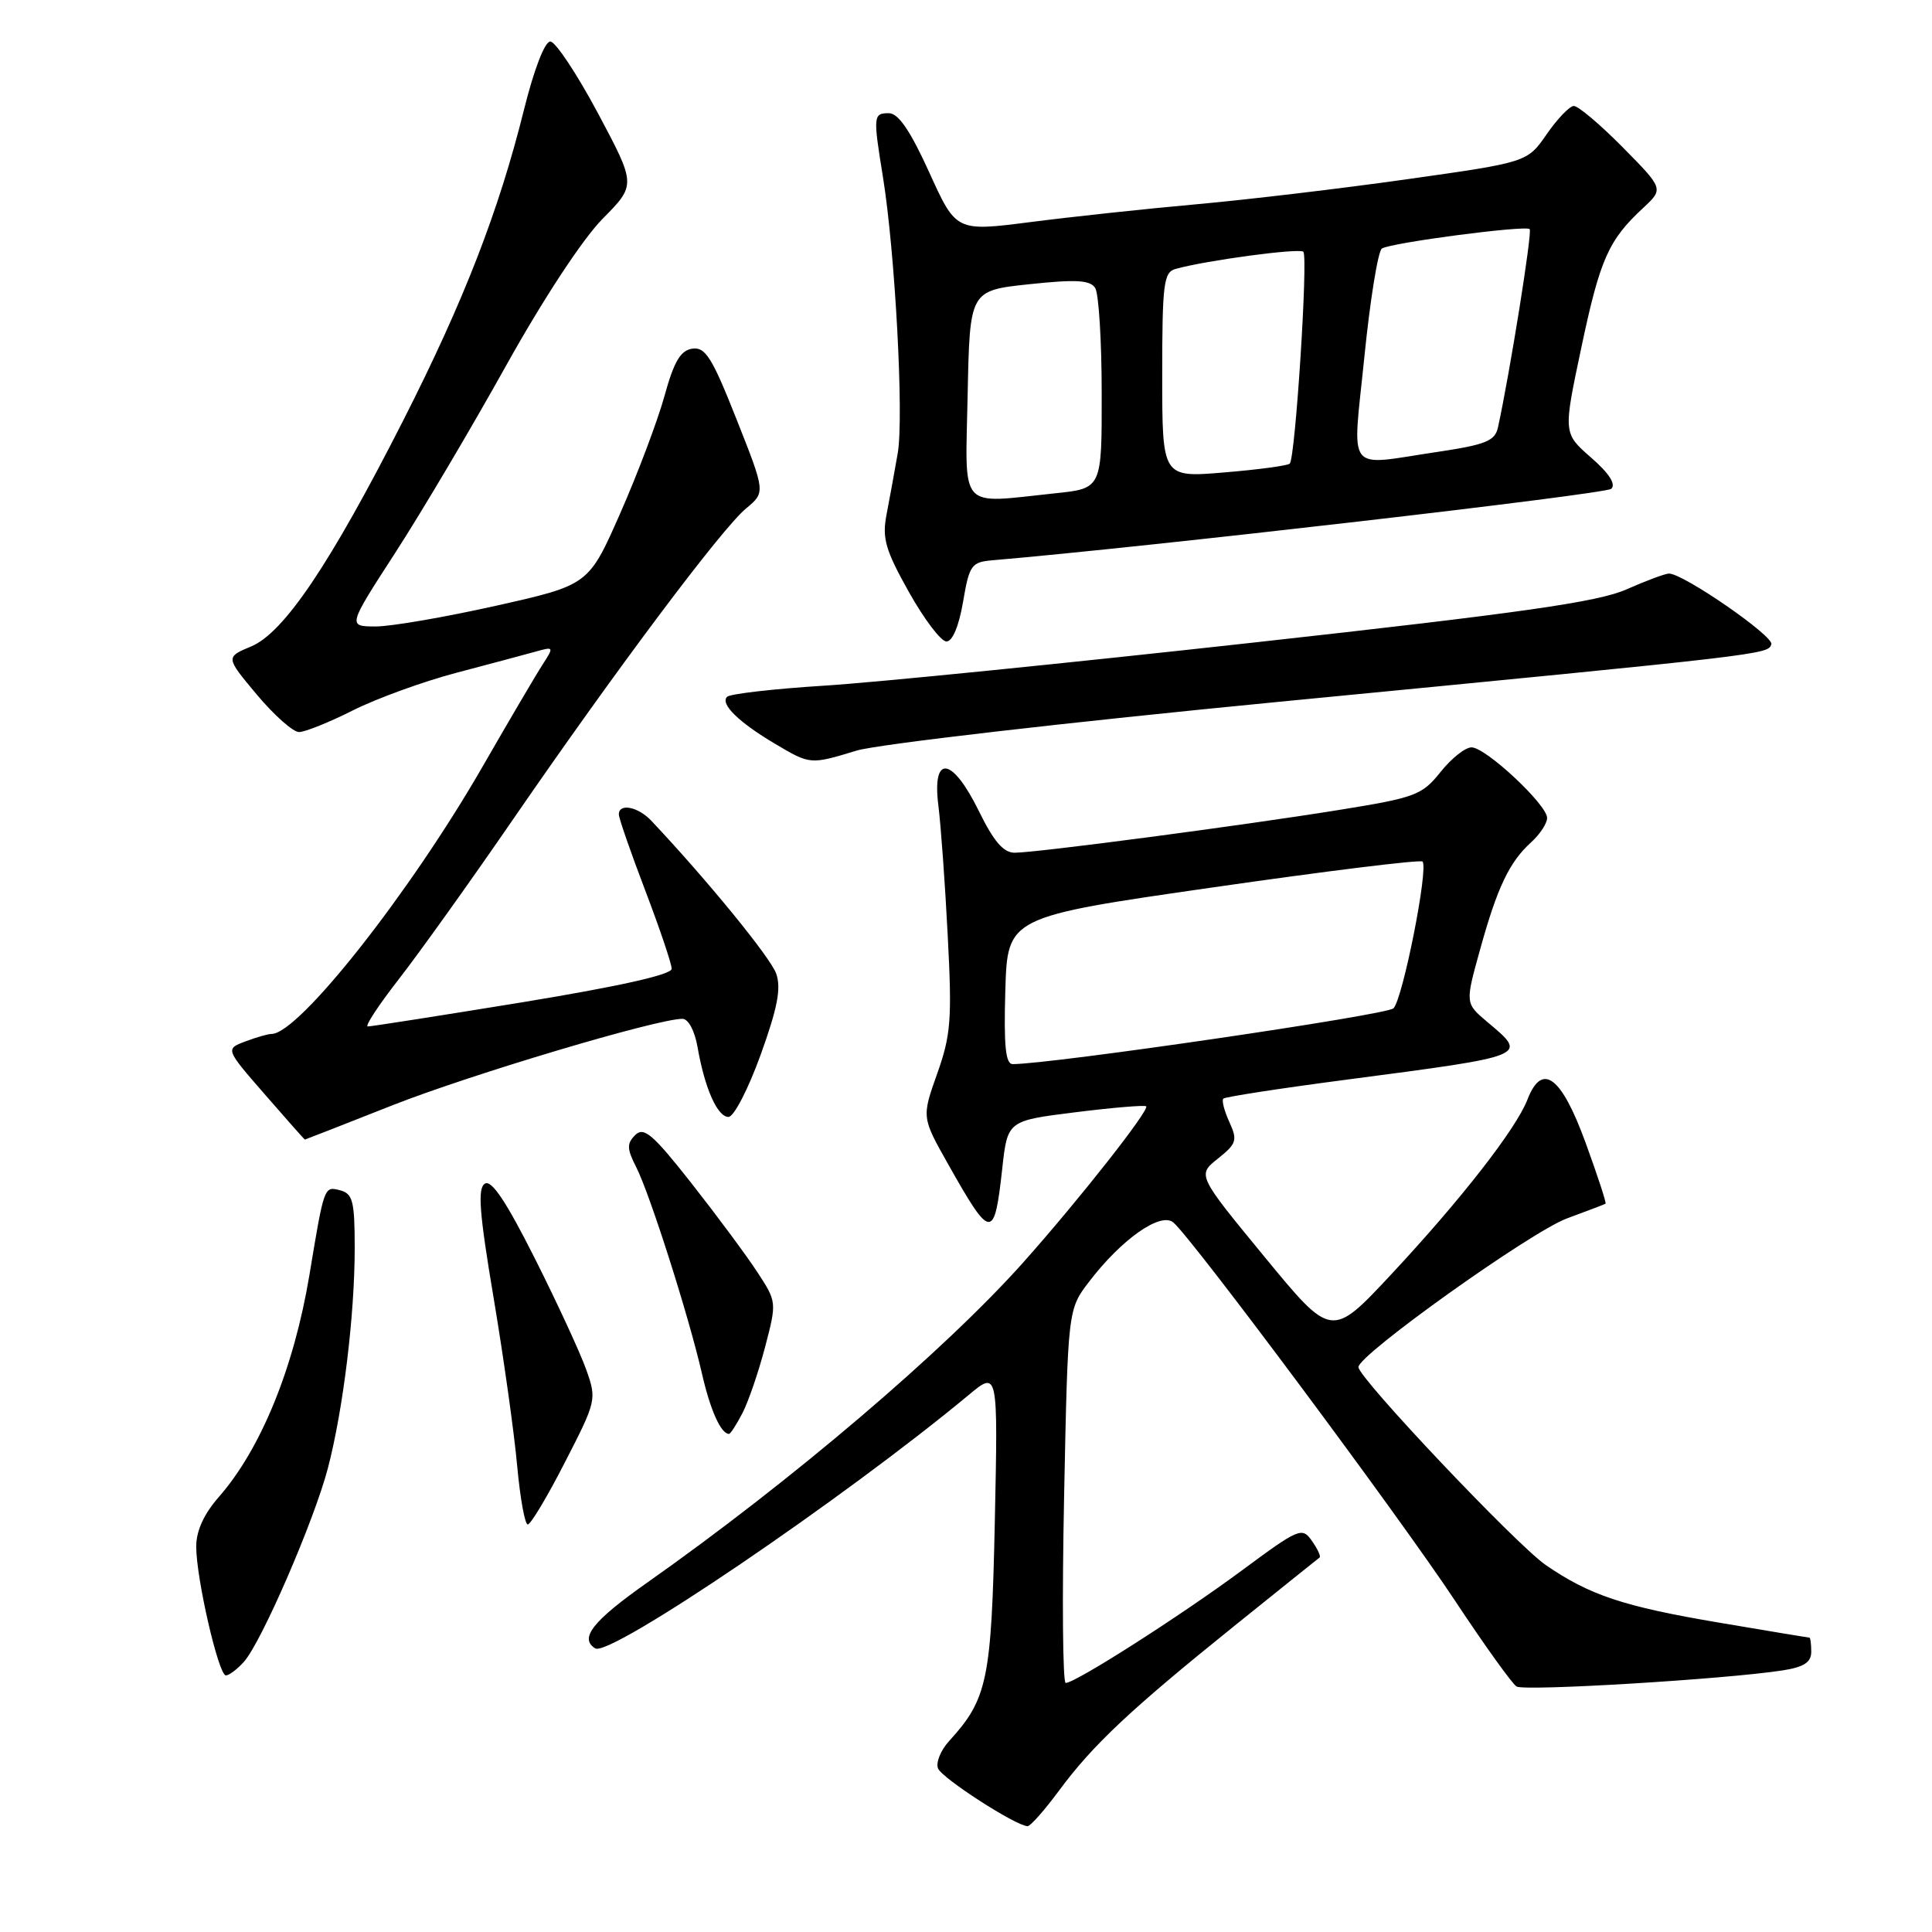 <?xml version="1.0" encoding="UTF-8" standalone="no"?>
<!DOCTYPE svg PUBLIC "-//W3C//DTD SVG 1.1//EN" "http://www.w3.org/Graphics/SVG/1.1/DTD/svg11.dtd" >
<svg xmlns="http://www.w3.org/2000/svg" xmlns:xlink="http://www.w3.org/1999/xlink" version="1.1" viewBox="0 0 256 256">
 <g >
 <path fill="currentColor"
d=" M 140.34 237.25 C 144.81 231.20 149.80 226.52 163.50 215.49 C 169.55 210.62 174.66 206.52 174.85 206.38 C 175.05 206.24 174.59 205.25 173.84 204.18 C 172.53 202.31 172.14 202.48 164.49 208.14 C 156.33 214.17 142.50 223.00 141.21 223.00 C 140.82 223.00 140.72 211.86 141.00 198.25 C 141.50 173.50 141.50 173.50 144.32 169.82 C 148.62 164.19 153.78 160.57 155.47 161.98 C 157.90 163.99 185.52 201.08 192.83 212.15 C 196.71 218.01 200.36 223.10 200.95 223.47 C 202.00 224.12 228.78 222.50 236.25 221.33 C 239.04 220.89 240.00 220.26 240.00 218.87 C 240.00 217.84 239.89 217.00 239.75 216.99 C 239.61 216.99 234.21 216.10 227.74 215.00 C 215.13 212.87 210.62 211.37 204.80 207.36 C 200.90 204.66 180.00 182.58 180.00 181.15 C 180.00 179.51 202.83 163.23 207.62 161.45 C 210.31 160.46 212.61 159.58 212.74 159.50 C 212.88 159.41 211.69 155.78 210.10 151.42 C 206.88 142.58 204.33 140.69 202.39 145.71 C 200.88 149.60 193.57 158.98 184.29 168.92 C 176.43 177.33 176.43 177.33 167.54 166.52 C 158.64 155.70 158.64 155.70 161.38 153.52 C 163.86 151.54 164.00 151.09 162.89 148.66 C 162.22 147.19 161.86 145.80 162.10 145.57 C 162.33 145.34 169.71 144.20 178.51 143.05 C 202.71 139.87 202.49 139.96 197.07 135.41 C 194.14 132.94 194.14 132.94 196.11 125.85 C 198.40 117.56 200.00 114.22 202.90 111.59 C 204.05 110.55 205.00 109.10 205.00 108.38 C 205.00 106.63 196.90 99.06 195.00 99.03 C 194.18 99.01 192.32 100.48 190.88 102.29 C 188.42 105.37 187.56 105.69 177.38 107.33 C 164.55 109.40 137.38 112.98 134.46 112.99 C 132.97 113.00 131.68 111.50 129.72 107.50 C 126.17 100.26 123.48 99.89 124.34 106.75 C 124.67 109.36 125.23 117.12 125.58 124.00 C 126.16 135.08 126.00 137.16 124.18 142.27 C 122.13 148.05 122.13 148.05 125.64 154.27 C 131.31 164.34 131.75 164.38 132.80 154.87 C 133.50 148.50 133.50 148.50 142.50 147.38 C 147.45 146.76 151.67 146.41 151.87 146.59 C 152.38 147.03 142.98 158.98 135.60 167.26 C 125.19 178.94 104.85 196.26 85.75 209.71 C 78.55 214.78 76.72 217.09 78.87 218.42 C 80.81 219.62 111.83 198.57 128.37 184.83 C 132.24 181.61 132.24 181.61 131.82 201.56 C 131.37 222.65 130.85 225.12 125.76 230.70 C 124.65 231.91 123.99 233.54 124.29 234.32 C 124.79 235.61 134.58 241.93 136.16 241.98 C 136.53 241.99 138.41 239.86 140.34 237.25 Z  M 32.31 220.21 C 34.62 217.66 41.64 201.47 43.45 194.53 C 45.48 186.75 47.00 174.25 47.00 165.39 C 47.00 159.14 46.75 158.17 45.06 157.72 C 42.94 157.17 42.96 157.11 40.99 169.00 C 38.94 181.28 34.56 192.01 29.00 198.35 C 27.02 200.61 26.00 202.84 26.00 204.93 C 26.00 209.15 28.96 222.00 29.93 222.00 C 30.35 222.00 31.42 221.20 32.31 220.21 Z  M 74.86 193.75 C 79.03 185.64 79.08 185.43 77.68 181.49 C 76.90 179.28 73.84 172.66 70.88 166.77 C 67.08 159.22 65.13 156.29 64.25 156.84 C 63.26 157.45 63.51 160.71 65.42 172.06 C 66.75 180.00 68.15 189.99 68.53 194.25 C 68.92 198.51 69.55 202.00 69.93 202.00 C 70.32 202.00 72.54 198.29 74.86 193.75 Z  M 98.39 187.22 C 99.18 185.69 100.52 181.76 101.38 178.48 C 102.94 172.52 102.93 172.50 100.31 168.50 C 98.87 166.30 94.95 161.02 91.61 156.77 C 86.50 150.28 85.31 149.26 84.17 150.40 C 83.04 151.54 83.06 152.21 84.29 154.63 C 86.09 158.13 91.29 174.47 93.01 182.00 C 94.12 186.86 95.53 190.00 96.60 190.00 C 96.79 190.00 97.60 188.75 98.39 187.22 Z  M 51.99 146.46 C 62.40 142.36 87.06 135.00 90.42 135.00 C 91.21 135.00 92.05 136.57 92.43 138.75 C 93.38 144.21 95.06 148.00 96.53 148.00 C 97.24 148.00 99.15 144.30 100.78 139.79 C 103.03 133.55 103.53 130.96 102.85 129.01 C 102.12 126.91 93.73 116.63 86.30 108.75 C 84.54 106.89 82.00 106.39 82.00 107.91 C 82.00 108.42 83.58 112.96 85.50 118.00 C 87.42 123.04 89.00 127.71 89.00 128.37 C 89.00 129.14 82.10 130.69 69.25 132.80 C 58.39 134.57 49.15 136.02 48.73 136.01 C 48.31 136.01 50.16 133.19 52.84 129.75 C 55.52 126.31 62.36 116.75 68.03 108.50 C 81.62 88.75 95.65 70.02 98.86 67.37 C 101.43 65.24 101.43 65.24 97.60 55.57 C 94.36 47.37 93.46 45.94 91.73 46.20 C 90.17 46.43 89.30 47.91 88.04 52.50 C 87.12 55.80 84.49 62.78 82.19 68.00 C 78.00 77.51 78.00 77.51 65.75 80.26 C 59.01 81.77 51.83 83.01 49.78 83.01 C 46.06 83.00 46.06 83.00 52.37 73.25 C 55.84 67.89 62.44 56.75 67.03 48.50 C 72.00 39.58 77.20 31.68 79.84 29.00 C 84.29 24.50 84.29 24.50 79.23 15.00 C 76.44 9.78 73.60 5.50 72.92 5.50 C 72.18 5.50 70.76 9.20 69.44 14.50 C 66.09 27.98 61.45 39.92 53.44 55.69 C 43.78 74.70 37.64 83.83 33.29 85.65 C 29.88 87.08 29.88 87.08 34.03 92.04 C 36.32 94.77 38.83 97.00 39.62 97.00 C 40.41 97.00 43.63 95.71 46.78 94.12 C 49.93 92.54 56.10 90.30 60.50 89.14 C 64.90 87.98 69.62 86.72 70.98 86.34 C 73.40 85.66 73.42 85.70 71.89 88.07 C 71.02 89.41 67.47 95.45 63.99 101.50 C 54.36 118.26 39.58 137.00 35.99 137.00 C 35.52 137.00 33.95 137.45 32.50 138.00 C 29.86 139.00 29.86 139.00 35.08 145.00 C 37.95 148.30 40.34 151.00 40.40 151.00 C 40.45 151.00 45.67 148.96 51.99 146.46 Z  M 113.50 99.46 C 116.25 98.62 141.45 95.71 169.50 92.99 C 234.32 86.71 234.26 86.72 234.71 85.37 C 235.07 84.30 223.06 76.00 221.15 76.00 C 220.66 76.00 218.12 76.94 215.51 78.10 C 211.72 79.77 201.73 81.20 166.13 85.14 C 141.58 87.86 116.00 90.43 109.28 90.85 C 102.55 91.27 96.73 91.94 96.34 92.33 C 95.40 93.27 97.88 95.70 102.67 98.54 C 107.37 101.33 107.35 101.33 113.50 99.46 Z  M 127.61 79.75 C 128.44 74.87 128.71 74.48 131.50 74.24 C 151.85 72.51 212.74 65.48 213.50 64.77 C 214.15 64.16 213.21 62.70 210.81 60.62 C 207.13 57.40 207.13 57.40 209.53 46.08 C 212.01 34.33 213.13 31.82 217.72 27.56 C 220.45 25.02 220.45 25.02 215.01 19.51 C 212.02 16.48 209.10 14.02 208.53 14.04 C 207.97 14.06 206.35 15.75 204.94 17.79 C 202.37 21.50 202.37 21.50 186.44 23.75 C 177.67 24.99 165.10 26.48 158.50 27.07 C 151.90 27.66 142.04 28.72 136.59 29.42 C 126.69 30.69 126.69 30.69 123.13 22.84 C 120.62 17.32 119.04 15.00 117.78 15.00 C 115.71 15.00 115.68 15.35 116.99 23.42 C 118.61 33.44 119.79 55.35 118.95 60.08 C 118.53 62.51 117.86 66.16 117.47 68.19 C 116.87 71.32 117.31 72.87 120.43 78.44 C 122.45 82.05 124.69 85.00 125.41 85.00 C 126.21 85.00 127.06 82.96 127.61 79.75 Z  M 133.21 131.25 C 133.50 121.50 133.50 121.50 160.75 117.58 C 175.73 115.42 188.22 113.88 188.49 114.16 C 189.32 114.99 185.87 132.41 184.64 133.61 C 183.74 134.50 139.31 141.00 134.19 141.00 C 133.24 141.00 133.00 138.57 133.21 131.25 Z  M 128.22 52.25 C 128.50 38.50 128.50 38.50 136.39 37.66 C 142.59 37.00 144.45 37.11 145.12 38.16 C 145.59 38.90 145.98 45.17 145.98 52.11 C 146.00 64.72 146.00 64.72 139.85 65.36 C 126.85 66.72 127.91 67.90 128.22 52.25 Z  M 154.00 49.71 C 154.00 37.64 154.19 36.08 155.75 35.64 C 159.77 34.51 172.17 32.84 172.70 33.36 C 173.35 34.01 171.64 60.69 170.90 61.43 C 170.63 61.70 166.72 62.23 162.21 62.60 C 154.00 63.29 154.00 63.29 154.00 49.71 Z  M 180.79 47.25 C 181.55 39.69 182.60 33.25 183.11 32.93 C 184.38 32.15 202.15 29.82 202.69 30.36 C 203.06 30.72 200.06 49.45 198.49 56.63 C 198.09 58.43 196.89 58.92 190.47 59.88 C 178.14 61.71 179.19 63.09 180.79 47.25 Z "/>
</g>
</svg>